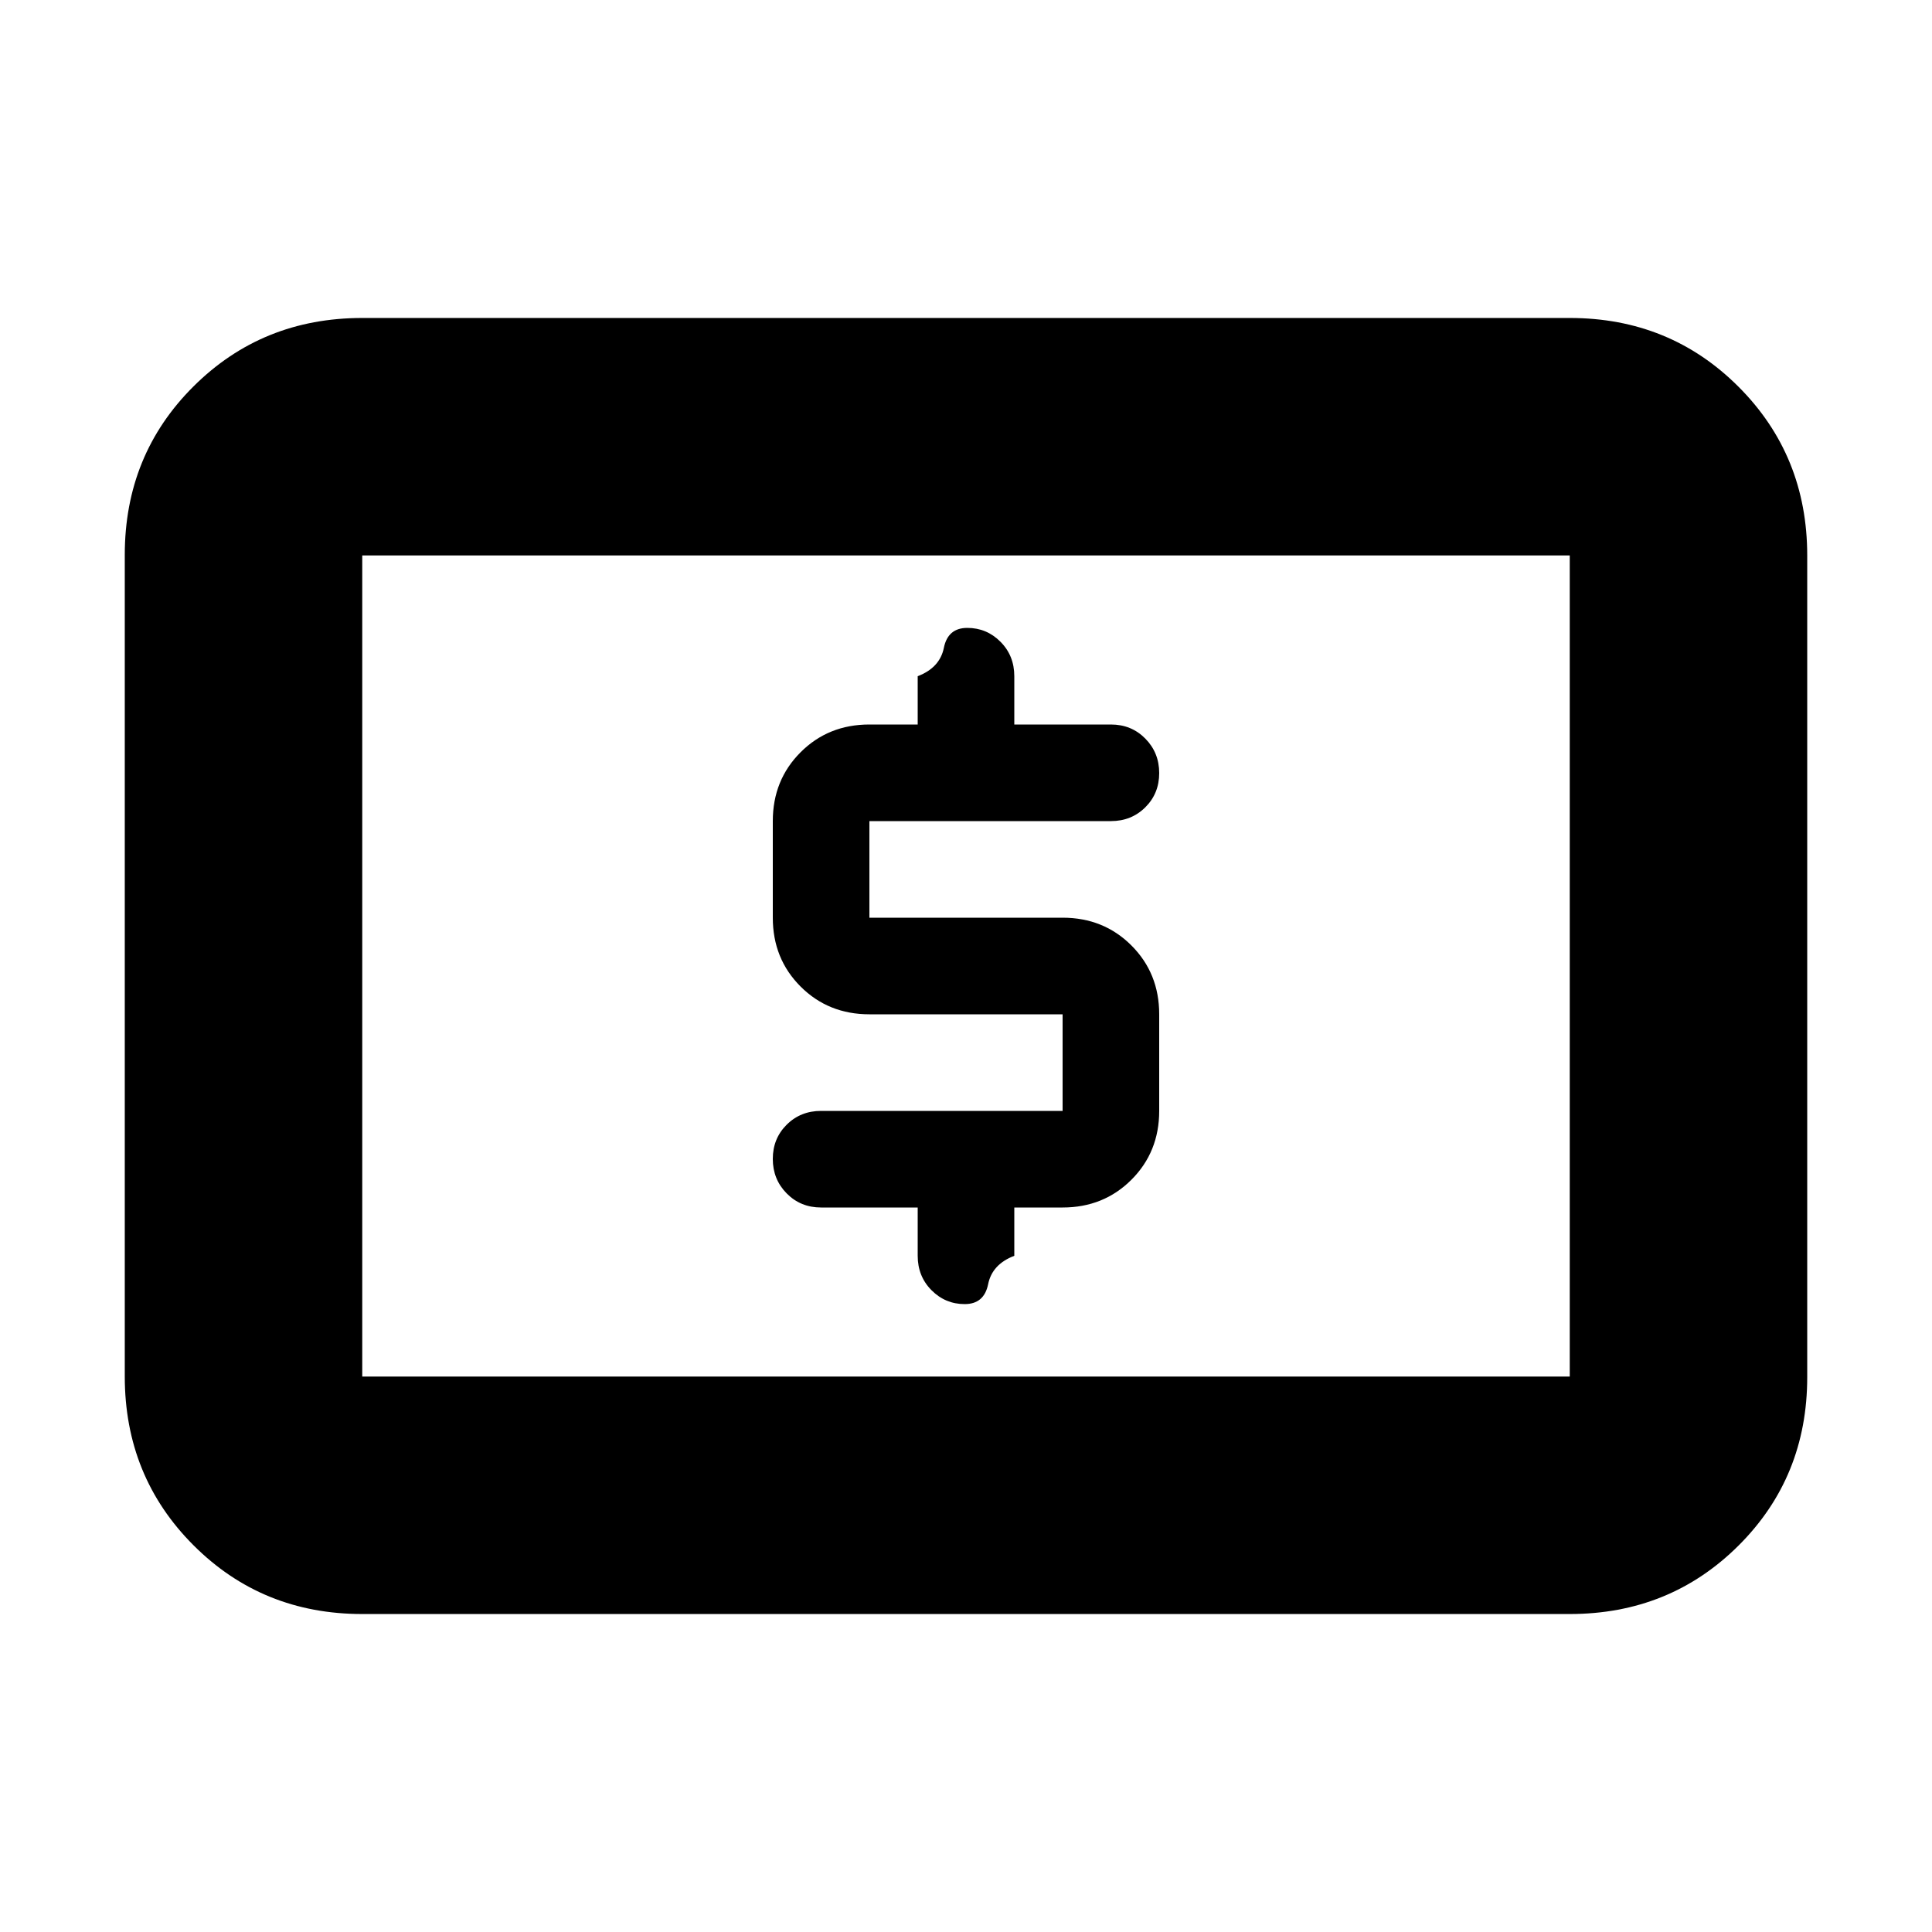 <svg xmlns="http://www.w3.org/2000/svg" height="20" viewBox="0 -960 960 960" width="20"><path d="M528-408H408q-10.2 0-17.1 6.86-6.9 6.859-6.9 17 0 10.14 6.9 17.14t17.1 7h48v24q0 10.2 6.86 17.1 6.859 6.9 16.5 6.9 9.64 0 11.64-9.9t13-14.1v-24h24q20.4 0 34.2-13.8Q576-387.6 576-408v-48q0-20.4-13.8-34.2Q548.4-504 528-504h-96v-48h120q10.2 0 17.1-6.86 6.9-6.859 6.9-17 0-10.14-6.9-17.14t-17.1-7h-48v-24q0-10.2-6.86-17.1-6.859-6.9-16.5-6.9-9.64 0-11.64 9.9T456-624v24h-24q-20.4 0-34.2 13.8Q384-572.4 384-552v48q0 20.4 13.8 34.2Q411.6-456 432-456h96v48ZM180-158q-49.7 0-83.85-34.162Q62-226.324 62-276.04v-408.243Q62-734 96.15-768T180-802h600q49.7 0 83.85 34.162Q898-733.676 898-683.96v408.243Q898-226 863.85-192T780-158H180Zm0-118h600v-408H180v408Zm0 0v-408 408Z"/></svg>